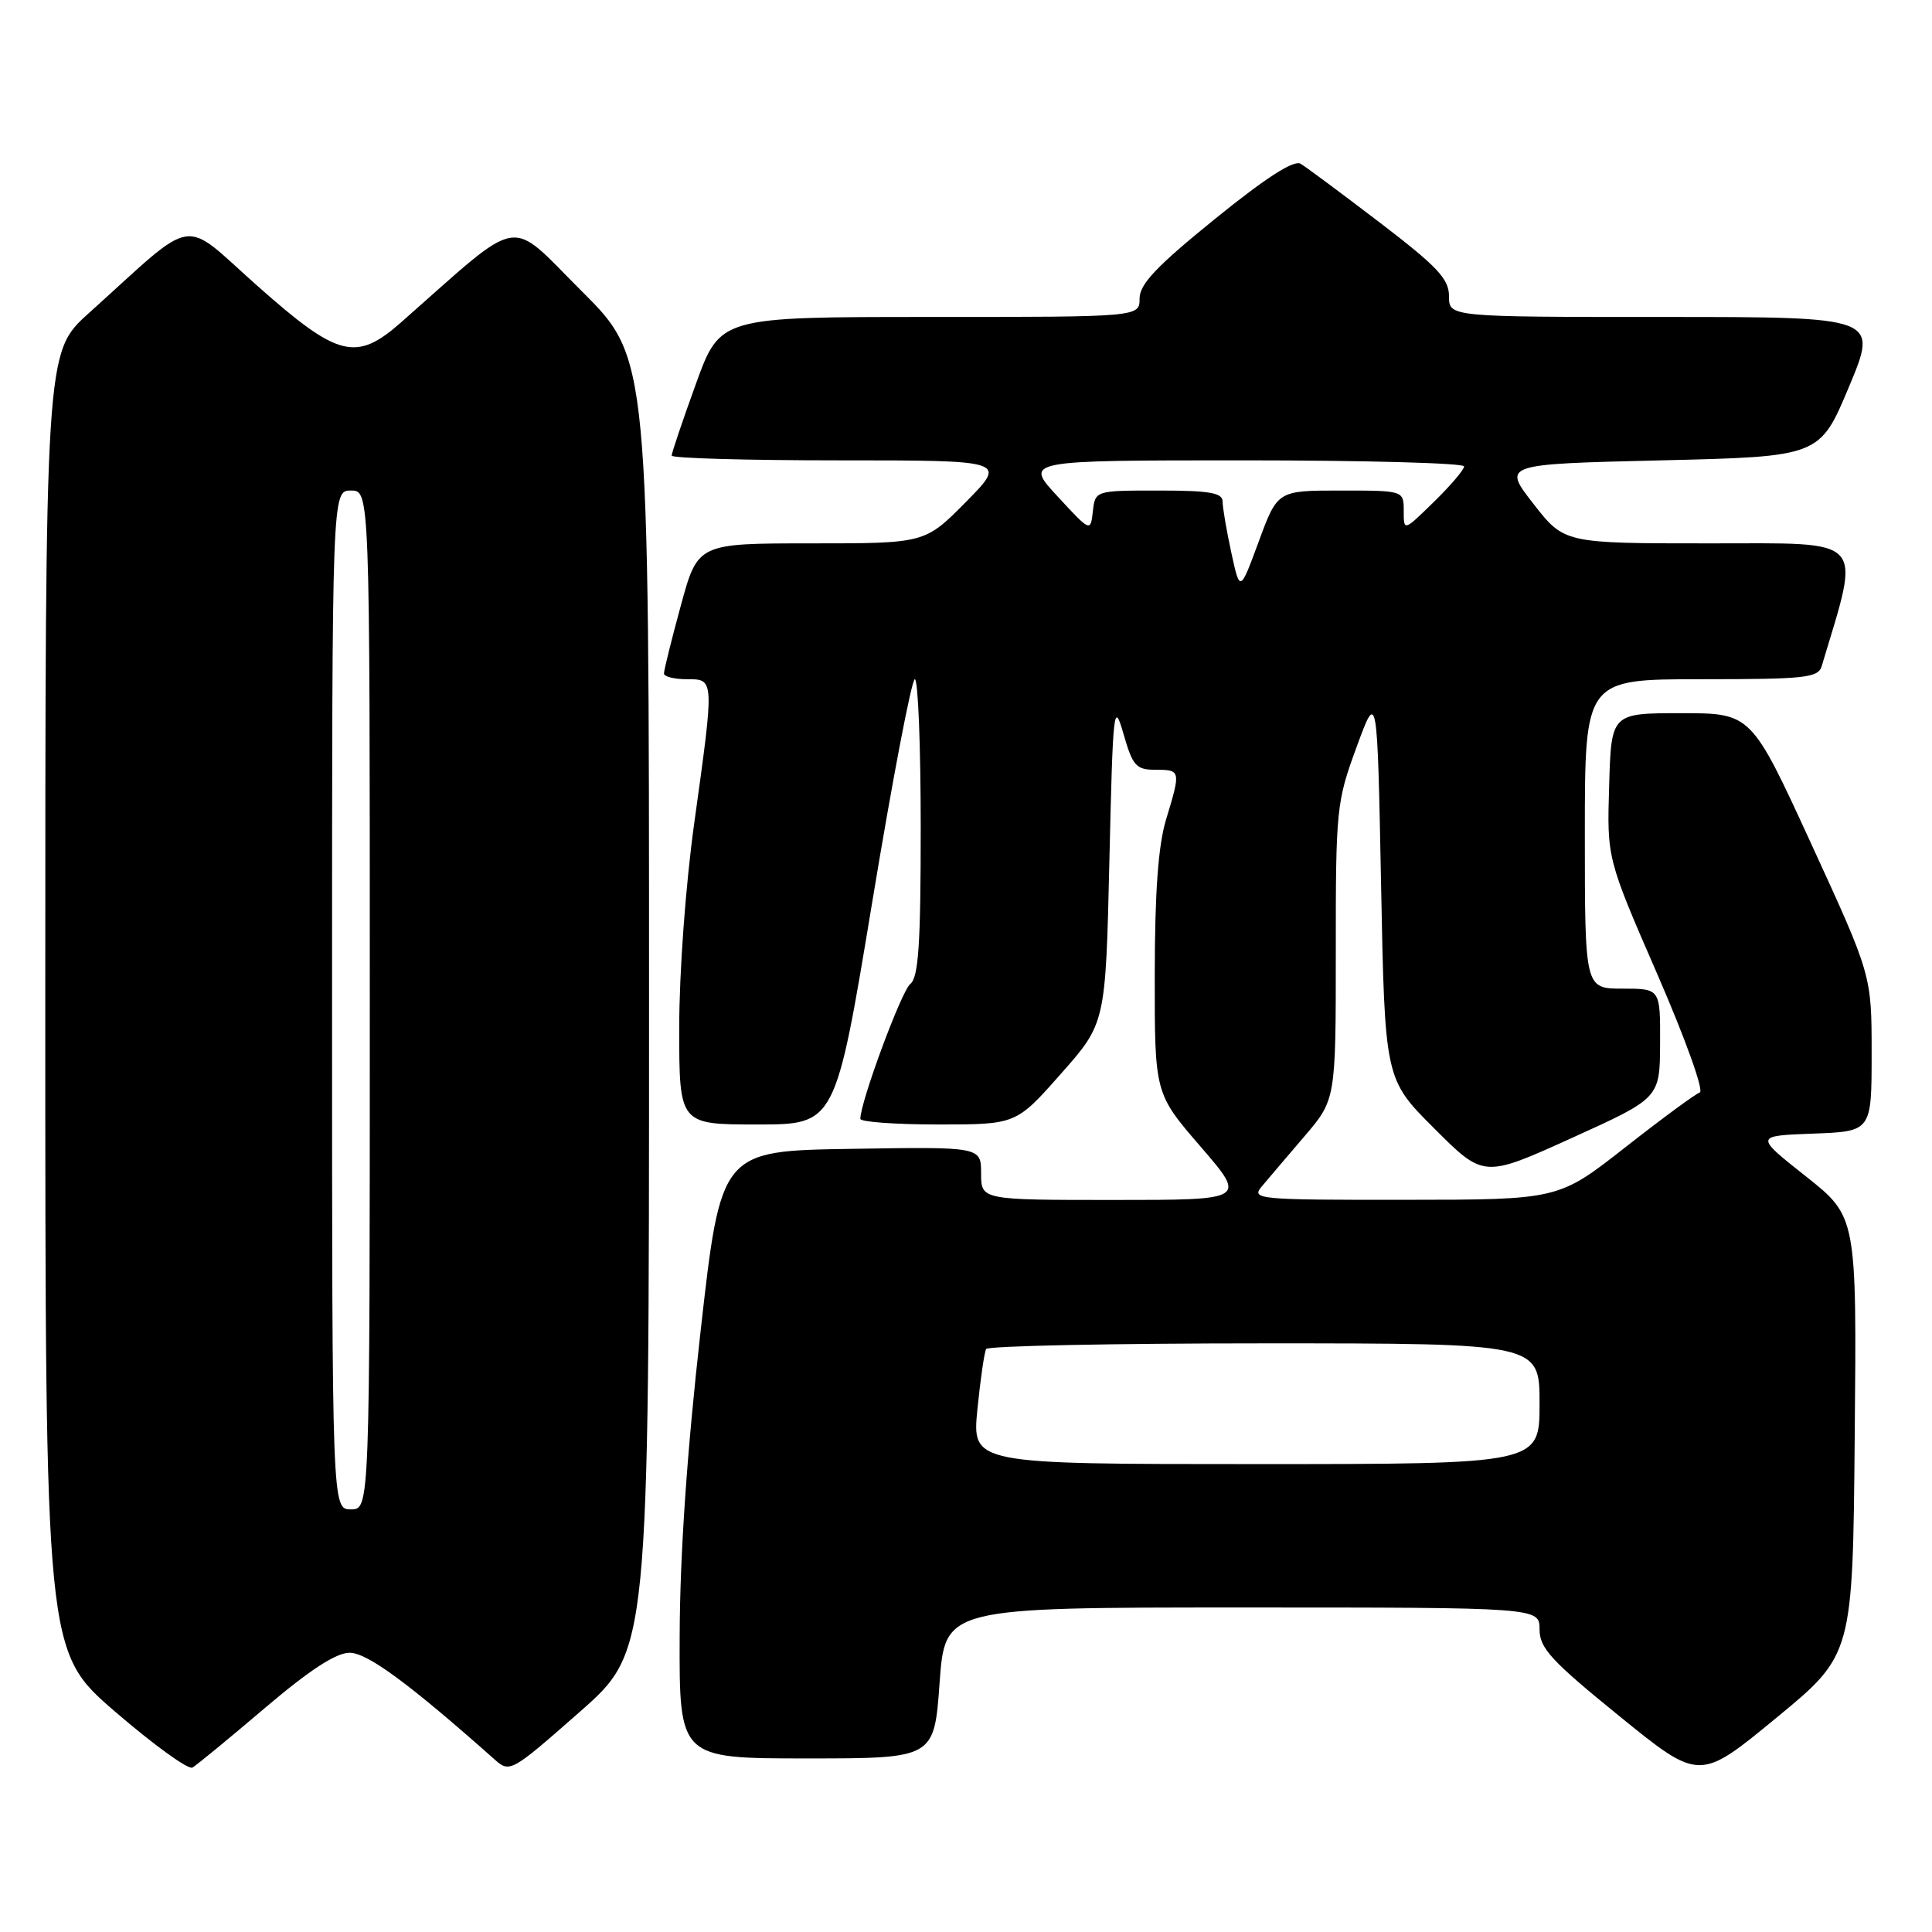 <?xml version="1.0" encoding="UTF-8" standalone="no"?>
<!DOCTYPE svg PUBLIC "-//W3C//DTD SVG 1.1//EN" "http://www.w3.org/Graphics/SVG/1.1/DTD/svg11.dtd" >
<svg xmlns="http://www.w3.org/2000/svg" xmlns:xlink="http://www.w3.org/1999/xlink" version="1.1" viewBox="0 0 256 256">
 <g >
 <path fill="currentColor"
d=" M 245.76 190.25 C 246.03 161.21 246.03 161.21 239.26 155.85 C 232.50 150.50 232.50 150.50 240.25 150.21 C 248.00 149.92 248.00 149.92 248.00 139.57 C 248.00 129.23 248.00 129.23 240.02 111.86 C 232.05 94.50 232.05 94.50 222.77 94.50 C 213.50 94.50 213.50 94.50 213.22 104.12 C 212.93 113.75 212.93 113.75 219.60 129.08 C 223.31 137.61 225.81 144.56 225.23 144.76 C 224.65 144.95 220.21 148.22 215.34 152.04 C 206.50 158.97 206.50 158.97 186.10 158.98 C 166.77 159.00 165.77 158.91 167.16 157.25 C 167.96 156.29 170.51 153.30 172.81 150.61 C 177.00 145.72 177.00 145.72 177.00 126.11 C 176.99 107.18 177.09 106.24 179.75 99.00 C 182.50 91.50 182.50 91.50 183.00 117.24 C 183.50 142.99 183.50 142.99 190.05 149.53 C 196.60 156.08 196.60 156.08 208.27 150.79 C 219.94 145.50 219.94 145.50 219.97 138.25 C 220.00 131.00 220.00 131.00 215.00 131.00 C 210.00 131.00 210.00 131.00 210.00 110.50 C 210.00 90.00 210.00 90.00 225.43 90.00 C 239.26 90.00 240.92 89.82 241.39 88.25 C 246.58 70.93 247.56 72.00 226.57 72.00 C 207.27 72.00 207.27 72.00 203.18 66.75 C 199.09 61.50 199.09 61.50 220.11 61.00 C 241.13 60.50 241.13 60.50 245.00 51.25 C 248.87 42.00 248.87 42.00 220.44 42.00 C 192.00 42.00 192.00 42.00 192.00 39.25 C 192.00 36.96 190.47 35.33 182.84 29.50 C 177.80 25.65 173.08 22.14 172.34 21.70 C 171.44 21.16 167.74 23.54 161.00 29.00 C 153.26 35.27 151.00 37.65 151.00 39.55 C 151.00 42.00 151.00 42.00 123.21 42.00 C 95.42 42.00 95.42 42.00 92.21 50.87 C 90.44 55.75 89.00 60.02 89.00 60.37 C 89.00 60.72 99.00 61.00 111.22 61.00 C 133.43 61.00 133.43 61.00 128.00 66.50 C 122.57 72.00 122.57 72.00 107.51 72.00 C 92.46 72.00 92.46 72.00 90.21 80.25 C 88.97 84.79 87.97 88.84 87.98 89.25 C 87.99 89.66 89.35 90.00 91.00 90.00 C 94.68 90.00 94.67 89.79 92.00 109.00 C 90.85 117.25 90.00 128.84 90.00 136.19 C 90.00 149.00 90.00 149.00 100.35 149.00 C 110.70 149.00 110.70 149.00 115.58 119.50 C 118.26 103.28 120.80 90.00 121.22 90.00 C 121.65 90.00 122.00 98.84 122.00 109.64 C 122.00 125.18 121.71 129.51 120.61 130.39 C 119.44 131.33 114.00 146.02 114.00 148.25 C 114.00 148.66 118.65 149.00 124.32 149.00 C 134.64 149.00 134.64 149.00 140.57 142.29 C 146.50 135.59 146.50 135.59 147.00 114.04 C 147.47 93.73 147.58 92.77 148.87 97.25 C 150.09 101.50 150.54 102.00 153.12 102.00 C 156.46 102.00 156.48 102.10 154.51 108.59 C 153.47 112.03 153.02 118.19 153.01 129.19 C 153.00 144.89 153.00 144.89 159.09 151.94 C 165.18 159.00 165.18 159.00 147.59 159.00 C 130.00 159.00 130.00 159.00 130.00 155.48 C 130.00 151.95 130.00 151.95 112.76 152.23 C 95.52 152.50 95.52 152.50 92.82 176.50 C 91.03 192.35 90.09 206.02 90.06 216.75 C 90.00 233.00 90.00 233.00 106.89 233.00 C 123.78 233.00 123.78 233.00 124.50 223.00 C 125.22 213.00 125.22 213.00 164.61 213.00 C 204.00 213.00 204.00 213.00 204.00 215.91 C 204.00 218.39 205.54 220.06 214.59 227.41 C 225.19 236.01 225.19 236.01 235.34 227.65 C 245.50 219.29 245.50 219.29 245.76 190.25 Z  M 35.10 226.32 C 41.03 221.28 44.52 219.00 46.33 219.00 C 48.67 219.00 54.20 223.07 65.54 233.14 C 67.55 234.93 67.75 234.81 76.79 226.86 C 86.00 218.76 86.00 218.76 86.00 133.11 C 86.00 47.46 86.00 47.46 77.06 38.56 C 67.16 28.70 69.52 28.29 53.15 42.71 C 47.18 47.97 44.81 47.37 34.13 37.90 C 23.83 28.77 26.35 28.36 11.75 41.51 C 6.00 46.69 6.00 46.69 6.00 132.75 C 6.00 218.82 6.00 218.82 15.25 226.80 C 20.34 231.19 24.95 234.53 25.50 234.21 C 26.05 233.90 30.37 230.34 35.10 226.32 Z  M 129.51 186.75 C 129.91 182.76 130.43 179.16 130.67 178.75 C 130.92 178.34 147.52 178.00 167.56 178.00 C 204.00 178.00 204.00 178.00 204.00 186.00 C 204.00 194.00 204.00 194.00 166.40 194.00 C 128.80 194.00 128.80 194.00 129.51 186.75 Z  M 163.15 73.20 C 162.52 70.29 162.00 67.25 162.00 66.45 C 162.00 65.30 160.27 65.00 153.56 65.00 C 145.13 65.00 145.13 65.00 144.81 67.75 C 144.50 70.50 144.50 70.50 140.11 65.75 C 135.72 61.00 135.72 61.00 164.86 61.00 C 180.89 61.00 194.00 61.36 194.00 61.80 C 194.00 62.24 192.20 64.35 190.00 66.50 C 186.00 70.41 186.00 70.41 186.00 67.70 C 186.00 65.00 186.00 65.00 177.64 65.00 C 169.28 65.00 169.28 65.00 166.79 71.75 C 164.30 78.50 164.30 78.50 163.15 73.20 Z  M 44.00 132.50 C 44.00 65.00 44.00 65.00 46.50 65.00 C 49.00 65.00 49.00 65.00 49.00 132.50 C 49.00 200.00 49.00 200.00 46.50 200.00 C 44.00 200.00 44.00 200.00 44.00 132.50 Z "/>
</g>
</svg>